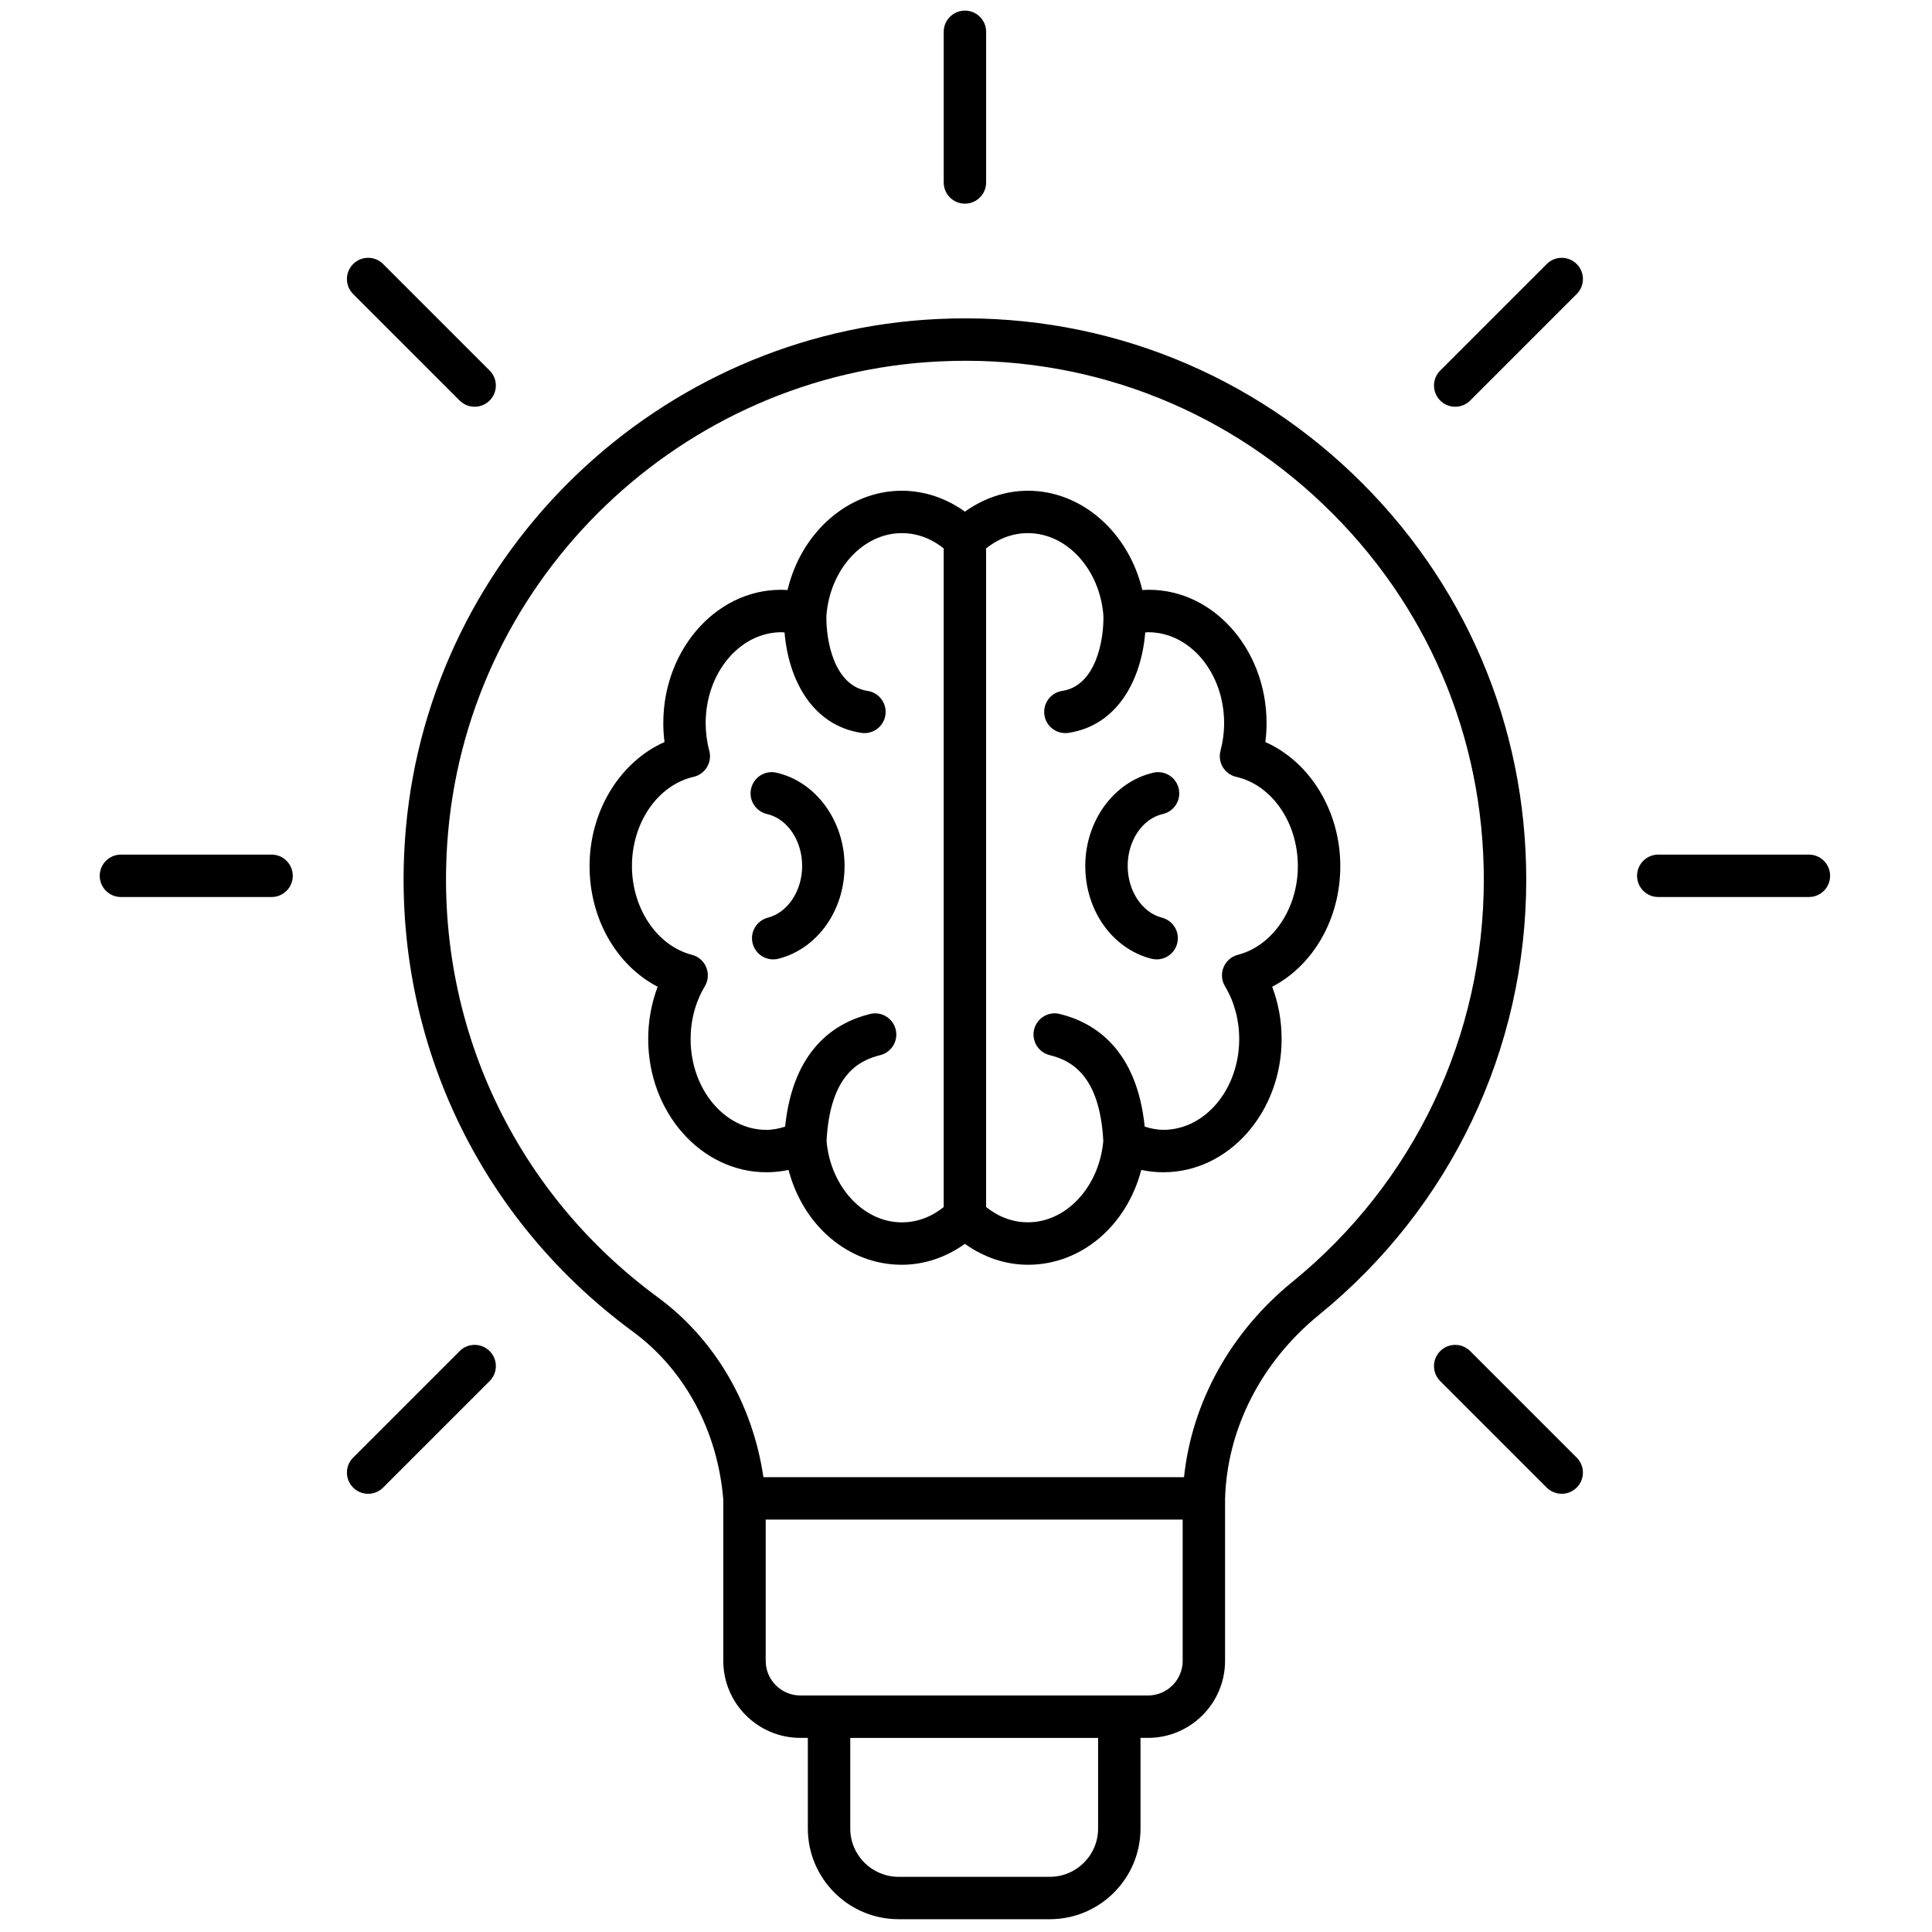 <svg xmlns="http://www.w3.org/2000/svg" xmlns:xlink="http://www.w3.org/1999/xlink" version="1.1" width="256" height="256" viewBox="0 0 256 256" xml:space="preserve">
<g style="stroke: none; stroke-width: 0; stroke-dasharray: none; stroke-linecap: butt; stroke-linejoin: miter; stroke-miterlimit: 10; fill: none; fill-rule: nonzero; opacity: 1;" transform="translate(1.407 1.407) scale(2.81 2.81)">
	<path d="M 63.27 21.828 c -5.256 -5.014 -12.23 -7.636 -19.548 -7.286 c -13.134 0.618 -23.917 10.941 -25.083 24.012 c -0.832 9.326 3.167 18.198 10.696 23.731 c 2.452 1.801 4.007 4.69 4.271 7.927 v 7.604 c 0 2.003 1.63 3.633 3.633 3.633 h 0.354 v 4.274 c 0 2.358 1.918 4.276 4.276 4.276 h 7.135 c 2.358 0 4.276 -1.918 4.276 -4.276 v -4.274 h 0.354 c 2.003 0 3.633 -1.63 3.633 -3.633 v -7.634 c 0.091 -3.3 1.707 -6.465 4.434 -8.684 c 6.208 -5.053 9.768 -12.531 9.768 -20.517 C 71.469 33.676 68.557 26.874 63.27 21.828 z M 51.28 85.724 c 0 1.255 -1.021 2.276 -2.276 2.276 h -7.135 c -1.255 0 -2.276 -1.021 -2.276 -2.276 v -4.274 H 51.28 V 85.724 z M 55.268 77.816 c 0 0.9 -0.732 1.633 -1.633 1.633 H 52.28 H 38.593 h -1.354 c -0.9 0 -1.633 -0.732 -1.633 -1.633 v -6.661 h 19.662 V 77.816 z M 60.439 59.948 c -2.913 2.37 -4.739 5.683 -5.107 9.207 H 35.498 c -0.507 -3.451 -2.29 -6.506 -4.979 -8.481 c -6.961 -5.116 -10.657 -13.318 -9.888 -21.942 c 1.077 -12.08 11.044 -21.62 23.185 -22.191 c 6.785 -0.328 13.215 2.1 18.072 6.735 c 4.888 4.664 7.58 10.953 7.58 17.707 C 69.469 48.363 66.178 55.276 60.439 59.948 z" style="stroke: none; stroke-width: 1; stroke-dasharray: none; stroke-linecap: butt; stroke-linejoin: miter; stroke-miterlimit: 10; fill: rgb(0,0,0); fill-rule: nonzero; opacity: 1;" transform=" matrix(1 0 0 1 0 0) " stroke-linecap="round"/>
	<path d="M 12.305 39.798 H 5.202 c -0.552 0 -1 0.448 -1 1 s 0.448 1 1 1 h 7.103 c 0.552 0 1 -0.448 1 -1 S 12.857 39.798 12.305 39.798 z" style="stroke: none; stroke-width: 1; stroke-dasharray: none; stroke-linecap: butt; stroke-linejoin: miter; stroke-miterlimit: 10; fill: rgb(0,0,0); fill-rule: nonzero; opacity: 1;" transform=" matrix(1 0 0 1 0 0) " stroke-linecap="round"/>
	<path d="M 84.798 39.798 h -7.103 c -0.553 0 -1 0.448 -1 1 s 0.447 1 1 1 h 7.103 c 0.553 0 1 -0.448 1 -1 S 85.351 39.798 84.798 39.798 z" style="stroke: none; stroke-width: 1; stroke-dasharray: none; stroke-linecap: butt; stroke-linejoin: miter; stroke-miterlimit: 10; fill: rgb(0,0,0); fill-rule: nonzero; opacity: 1;" transform=" matrix(1 0 0 1 0 0) " stroke-linecap="round"/>
	<path d="M 21.174 63.21 l -5.022 5.022 c -0.391 0.391 -0.391 1.023 0 1.414 c 0.195 0.195 0.451 0.293 0.707 0.293 s 0.512 -0.098 0.707 -0.293 l 5.022 -5.022 c 0.391 -0.391 0.391 -1.023 0 -1.414 S 21.564 62.819 21.174 63.21 z" style="stroke: none; stroke-width: 1; stroke-dasharray: none; stroke-linecap: butt; stroke-linejoin: miter; stroke-miterlimit: 10; fill: rgb(0,0,0); fill-rule: nonzero; opacity: 1;" transform=" matrix(1 0 0 1 0 0) " stroke-linecap="round"/>
	<path d="M 72.435 11.95 l -5.022 5.022 c -0.391 0.391 -0.391 1.023 0 1.414 c 0.195 0.195 0.451 0.293 0.707 0.293 s 0.512 -0.098 0.707 -0.293 l 5.022 -5.022 c 0.391 -0.391 0.391 -1.023 0 -1.414 S 72.825 11.559 72.435 11.95 z" style="stroke: none; stroke-width: 1; stroke-dasharray: none; stroke-linecap: butt; stroke-linejoin: miter; stroke-miterlimit: 10; fill: rgb(0,0,0); fill-rule: nonzero; opacity: 1;" transform=" matrix(1 0 0 1 0 0) " stroke-linecap="round"/>
	<path d="M 68.826 63.21 c -0.391 -0.391 -1.023 -0.391 -1.414 0 s -0.391 1.023 0 1.414 l 5.022 5.022 c 0.195 0.195 0.451 0.293 0.707 0.293 s 0.512 -0.098 0.707 -0.293 c 0.391 -0.391 0.391 -1.023 0 -1.414 L 68.826 63.21 z" style="stroke: none; stroke-width: 1; stroke-dasharray: none; stroke-linecap: butt; stroke-linejoin: miter; stroke-miterlimit: 10; fill: rgb(0,0,0); fill-rule: nonzero; opacity: 1;" transform=" matrix(1 0 0 1 0 0) " stroke-linecap="round"/>
	<path d="M 21.174 18.386 c 0.195 0.195 0.451 0.293 0.707 0.293 s 0.512 -0.098 0.707 -0.293 c 0.391 -0.391 0.391 -1.023 0 -1.414 l -5.022 -5.022 c -0.391 -0.391 -1.023 -0.391 -1.414 0 s -0.391 1.023 0 1.414 L 21.174 18.386 z" style="stroke: none; stroke-width: 1; stroke-dasharray: none; stroke-linecap: butt; stroke-linejoin: miter; stroke-miterlimit: 10; fill: rgb(0,0,0); fill-rule: nonzero; opacity: 1;" transform=" matrix(1 0 0 1 0 0) " stroke-linecap="round"/>
	<path d="M 45 9.103 c 0.552 0 1 -0.448 1 -1 V 1 c 0 -0.552 -0.448 -1 -1 -1 s -1 0.448 -1 1 v 7.103 C 44 8.655 44.448 9.103 45 9.103 z" style="stroke: none; stroke-width: 1; stroke-dasharray: none; stroke-linecap: butt; stroke-linejoin: miter; stroke-miterlimit: 10; fill: rgb(0,0,0); fill-rule: nonzero; opacity: 1;" transform=" matrix(1 0 0 1 0 0) " stroke-linecap="round"/>
	<path d="M 36.116 35.936 c -0.538 -0.127 -1.075 0.212 -1.198 0.751 c -0.124 0.539 0.213 1.075 0.751 1.198 c 0.959 0.22 1.656 1.25 1.656 2.449 c 0 1.172 -0.679 2.197 -1.614 2.437 c -0.535 0.138 -0.857 0.683 -0.72 1.217 c 0.116 0.452 0.522 0.751 0.968 0.751 c 0.082 0 0.166 -0.01 0.249 -0.031 c 1.835 -0.471 3.117 -2.27 3.117 -4.374 C 39.326 38.21 37.976 36.361 36.116 35.936 z" style="stroke: none; stroke-width: 1; stroke-dasharray: none; stroke-linecap: butt; stroke-linejoin: miter; stroke-miterlimit: 10; fill: rgb(0,0,0); fill-rule: nonzero; opacity: 1;" transform=" matrix(1 0 0 1 0 0) " stroke-linecap="round"/>
	<path d="M 59.167 34.491 c 0.038 -0.296 0.057 -0.595 0.057 -0.896 c 0 -3.571 -2.654 -6.477 -5.86 -6.274 c -0.635 -2.697 -2.838 -4.681 -5.388 -4.681 c -1.062 0 -2.089 0.352 -2.976 0.985 c -0.887 -0.634 -1.914 -0.985 -2.976 -0.985 c -2.549 0 -4.752 1.984 -5.387 4.681 c -3.199 -0.205 -5.86 2.703 -5.86 6.274 c 0 0.301 0.019 0.6 0.057 0.896 c -2.094 0.929 -3.534 3.239 -3.534 5.847 c 0 2.496 1.275 4.683 3.211 5.692 c -0.293 0.774 -0.446 1.609 -0.446 2.464 c 0 3.465 2.501 6.283 5.575 6.283 c 0.353 0 0.702 -0.037 1.043 -0.11 c 0.687 2.62 2.816 4.472 5.34 4.472 c 1.062 0 2.089 -0.352 2.976 -0.986 c 0.887 0.634 1.914 0.986 2.976 0.986 c 2.523 0 4.654 -1.851 5.341 -4.472 c 0.342 0.073 0.69 0.11 1.044 0.11 c 3.073 0 5.574 -2.818 5.574 -6.283 c 0 -0.854 -0.152 -1.689 -0.445 -2.464 c 1.937 -1.01 3.212 -3.196 3.212 -5.692 C 62.701 37.73 61.262 35.42 59.167 34.491 z M 38.475 53.304 c 0.163 -3.107 1.519 -3.8 2.529 -4.049 c 0.536 -0.132 0.864 -0.673 0.732 -1.209 c -0.132 -0.537 -0.673 -0.868 -1.21 -0.732 c -1.649 0.405 -3.63 1.666 -4.004 5.313 c -0.289 0.089 -0.582 0.151 -0.882 0.151 c -1.971 0 -3.575 -1.922 -3.575 -4.283 c 0 -0.896 0.232 -1.757 0.671 -2.488 c 0.162 -0.271 0.187 -0.603 0.067 -0.895 c -0.12 -0.292 -0.371 -0.51 -0.676 -0.589 c -1.639 -0.42 -2.828 -2.18 -2.828 -4.185 c 0 -2.052 1.221 -3.82 2.904 -4.206 c 0.265 -0.061 0.493 -0.226 0.633 -0.458 c 0.14 -0.233 0.18 -0.512 0.109 -0.775 c -0.113 -0.421 -0.17 -0.86 -0.17 -1.304 c 0 -2.361 1.604 -4.283 3.575 -4.283 c 0.048 0 0.097 0.008 0.145 0.011 c 0.182 2.225 1.305 4.381 3.615 4.734 c 0.051 0.008 0.103 0.012 0.153 0.012 c 0.485 0 0.912 -0.354 0.987 -0.849 c 0.083 -0.546 -0.291 -1.057 -0.837 -1.14 c -1.598 -0.245 -1.97 -2.41 -1.945 -3.547 c 0.165 -2.185 1.723 -3.894 3.555 -3.894 c 0.853 0 1.514 0.35 1.976 0.721 v 31.058 c -0.462 0.371 -1.124 0.721 -1.976 0.721 C 40.212 57.139 38.663 55.457 38.475 53.304 z M 57.873 44.522 c -0.307 0.079 -0.558 0.297 -0.677 0.589 c -0.12 0.292 -0.095 0.624 0.067 0.894 c 0.439 0.73 0.671 1.591 0.671 2.488 c 0 2.361 -1.604 4.283 -3.574 4.283 c -0.301 0 -0.594 -0.061 -0.882 -0.151 c -0.375 -3.647 -2.357 -4.908 -4.006 -5.313 c -0.532 -0.135 -1.077 0.196 -1.209 0.732 s 0.196 1.078 0.732 1.209 c 1.01 0.249 2.365 0.942 2.53 4.049 c -0.189 2.154 -1.738 3.835 -3.55 3.835 c -0.853 0 -1.514 -0.35 -1.976 -0.721 V 25.36 c 0.462 -0.371 1.123 -0.721 1.976 -0.721 c 1.831 0 3.388 1.706 3.555 3.888 c 0.027 1.134 -0.343 3.308 -1.944 3.553 c -0.546 0.083 -0.921 0.594 -0.837 1.14 c 0.075 0.495 0.502 0.849 0.987 0.849 c 0.05 0 0.101 -0.003 0.152 -0.012 c 2.311 -0.353 3.433 -2.509 3.615 -4.734 c 0.048 -0.003 0.096 -0.011 0.144 -0.011 c 1.972 0 3.575 1.921 3.575 4.283 c 0 0.446 -0.058 0.884 -0.17 1.303 c -0.07 0.263 -0.031 0.542 0.109 0.775 c 0.14 0.233 0.368 0.398 0.634 0.459 c 1.683 0.385 2.904 2.154 2.904 4.206 C 60.701 42.342 59.512 44.102 57.873 44.522 z" style="stroke: none; stroke-width: 1; stroke-dasharray: none; stroke-linecap: butt; stroke-linejoin: miter; stroke-miterlimit: 10; fill: rgb(0,0,0); fill-rule: nonzero; opacity: 1;" transform=" matrix(1 0 0 1 0 0) " stroke-linecap="round"/>
	<path d="M 54.33 37.885 c 0.539 -0.123 0.875 -0.659 0.752 -1.198 c -0.123 -0.539 -0.661 -0.878 -1.197 -0.751 c -1.86 0.425 -3.21 2.275 -3.21 4.398 c 0 2.104 1.281 3.903 3.117 4.374 c 0.083 0.021 0.166 0.031 0.249 0.031 c 0.445 0 0.852 -0.3 0.968 -0.751 c 0.137 -0.535 -0.186 -1.08 -0.721 -1.217 c -0.935 -0.24 -1.613 -1.265 -1.613 -2.437 C 52.675 39.134 53.371 38.104 54.33 37.885 z" style="stroke: none; stroke-width: 1; stroke-dasharray: none; stroke-linecap: butt; stroke-linejoin: miter; stroke-miterlimit: 10; fill: rgb(0,0,0); fill-rule: nonzero; opacity: 1;" transform=" matrix(1 0 0 1 0 0) " stroke-linecap="round"/>
</g>
</svg>